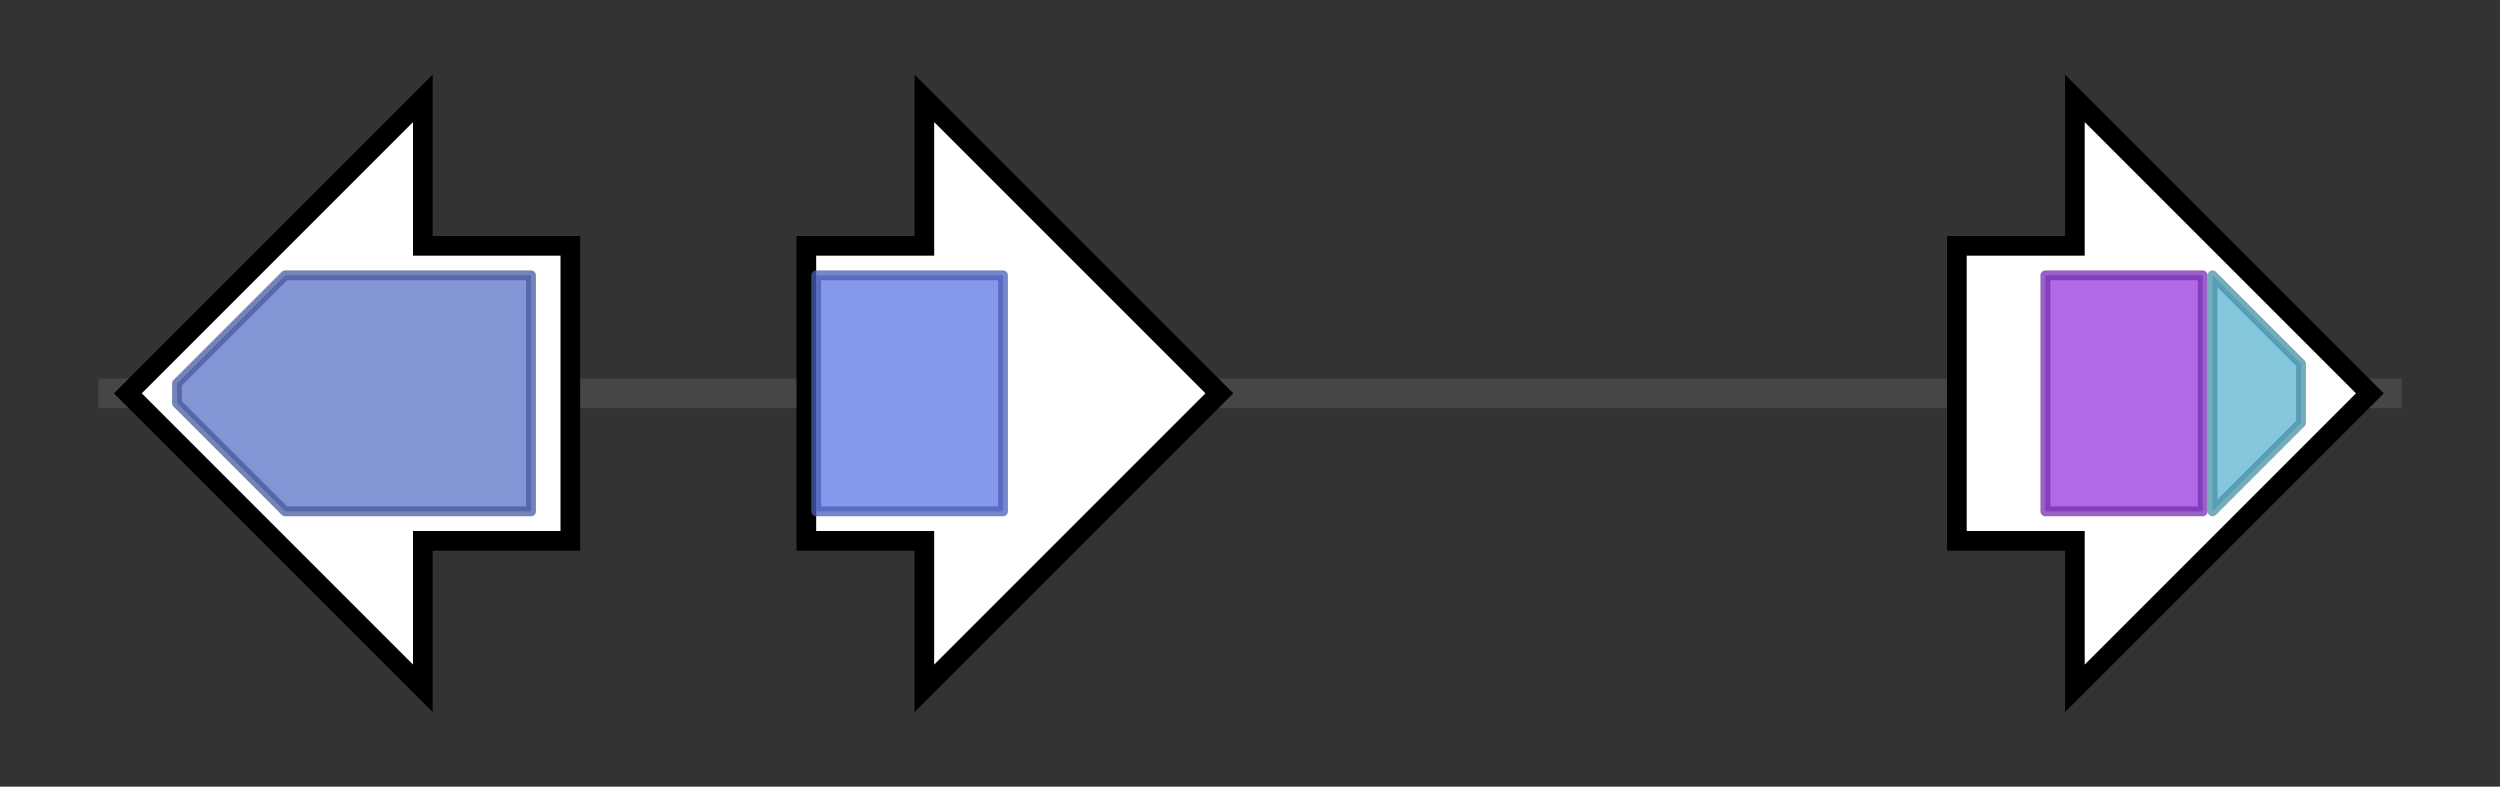 <svg version="1.1" baseProfile="full" xmlns="http://www.w3.org/2000/svg" width="254.233" height="80">
	<rect width="100%" height="100%" fill="#333333" stroke="none"/>
	<g>
		<line x1="10" y1="40.0" x2="244.233" y2="40.0" style="stroke:rgb(70,70,70); stroke-width:3 "/>
		<g>
			<title>biF
8-amino-7-oxononanoate synthase</title>
			<polygon class="biF
8-amino-7-oxononanoate synthase" points="58,25 43,25 43,10 13,40 43,70 43,55 58,55" fill="rgb(255,255,255)" fill-opacity="1.0" stroke="rgb(0,0,0)" stroke-width="2"  />
			<g>
				<title>Aminotran_1_2 (PF00155)
"Aminotransferase class I and II"</title>
				<polygon class="PF00155" points="18,39 29,28 54,28 54,52 29,52 18,41" stroke-linejoin="round" width="36" height="24" fill="rgb(89,113,198)" stroke="rgb(71,90,158)" stroke-width="1" opacity="0.75" />
			</g>
		</g>
		<g>
			<title>biA1
truncated dethiobiotin synthetase/adenosylmethionine-8-amino-7-oxononanoate aminotransferase</title>
			<polygon class="biA1
truncated dethiobiotin synthetase/adenosylmethionine-8-amino-7-oxononanoate aminotransferase" points="82,25 94,25 94,10 124,40 94,70 94,55 82,55" fill="rgb(255,255,255)" fill-opacity="1.0" stroke="rgb(0,0,0)" stroke-width="2"  />
			<g>
				<title>AAA_26 (PF13500)
"AAA domain"</title>
				<rect class="PF13500" x="83" y="28" stroke-linejoin="round" width="19" height="24" fill="rgb(93,118,228)" stroke="rgb(74,94,182)" stroke-width="1" opacity="0.75" />
			</g>
		</g>
		<g>
			<title>biB
biotin synthase</title>
			<polygon class="biB
biotin synthase" points="199,25 211,25 211,10 241,40 211,70 211,55 199,55" fill="rgb(255,255,255)" fill-opacity="1.0" stroke="rgb(0,0,0)" stroke-width="2"  />
			<g>
				<title>Radical_SAM (PF04055)
"Radical SAM superfamily"</title>
				<rect class="PF04055" x="208" y="28" stroke-linejoin="round" width="16" height="24" fill="rgb(149,56,222)" stroke="rgb(119,44,177)" stroke-width="1" opacity="0.75" />
			</g>
			<g>
				<title>BATS (PF06968)
"Biotin and Thiamin Synthesis associated domain"</title>
				<polygon class="PF06968" points="225,28 225,28 234,37 234,43 225,52 225,52" stroke-linejoin="round" width="9" height="24" fill="rgb(91,179,207)" stroke="rgb(72,143,165)" stroke-width="1" opacity="0.75" />
			</g>
		</g>
	</g>
</svg>
